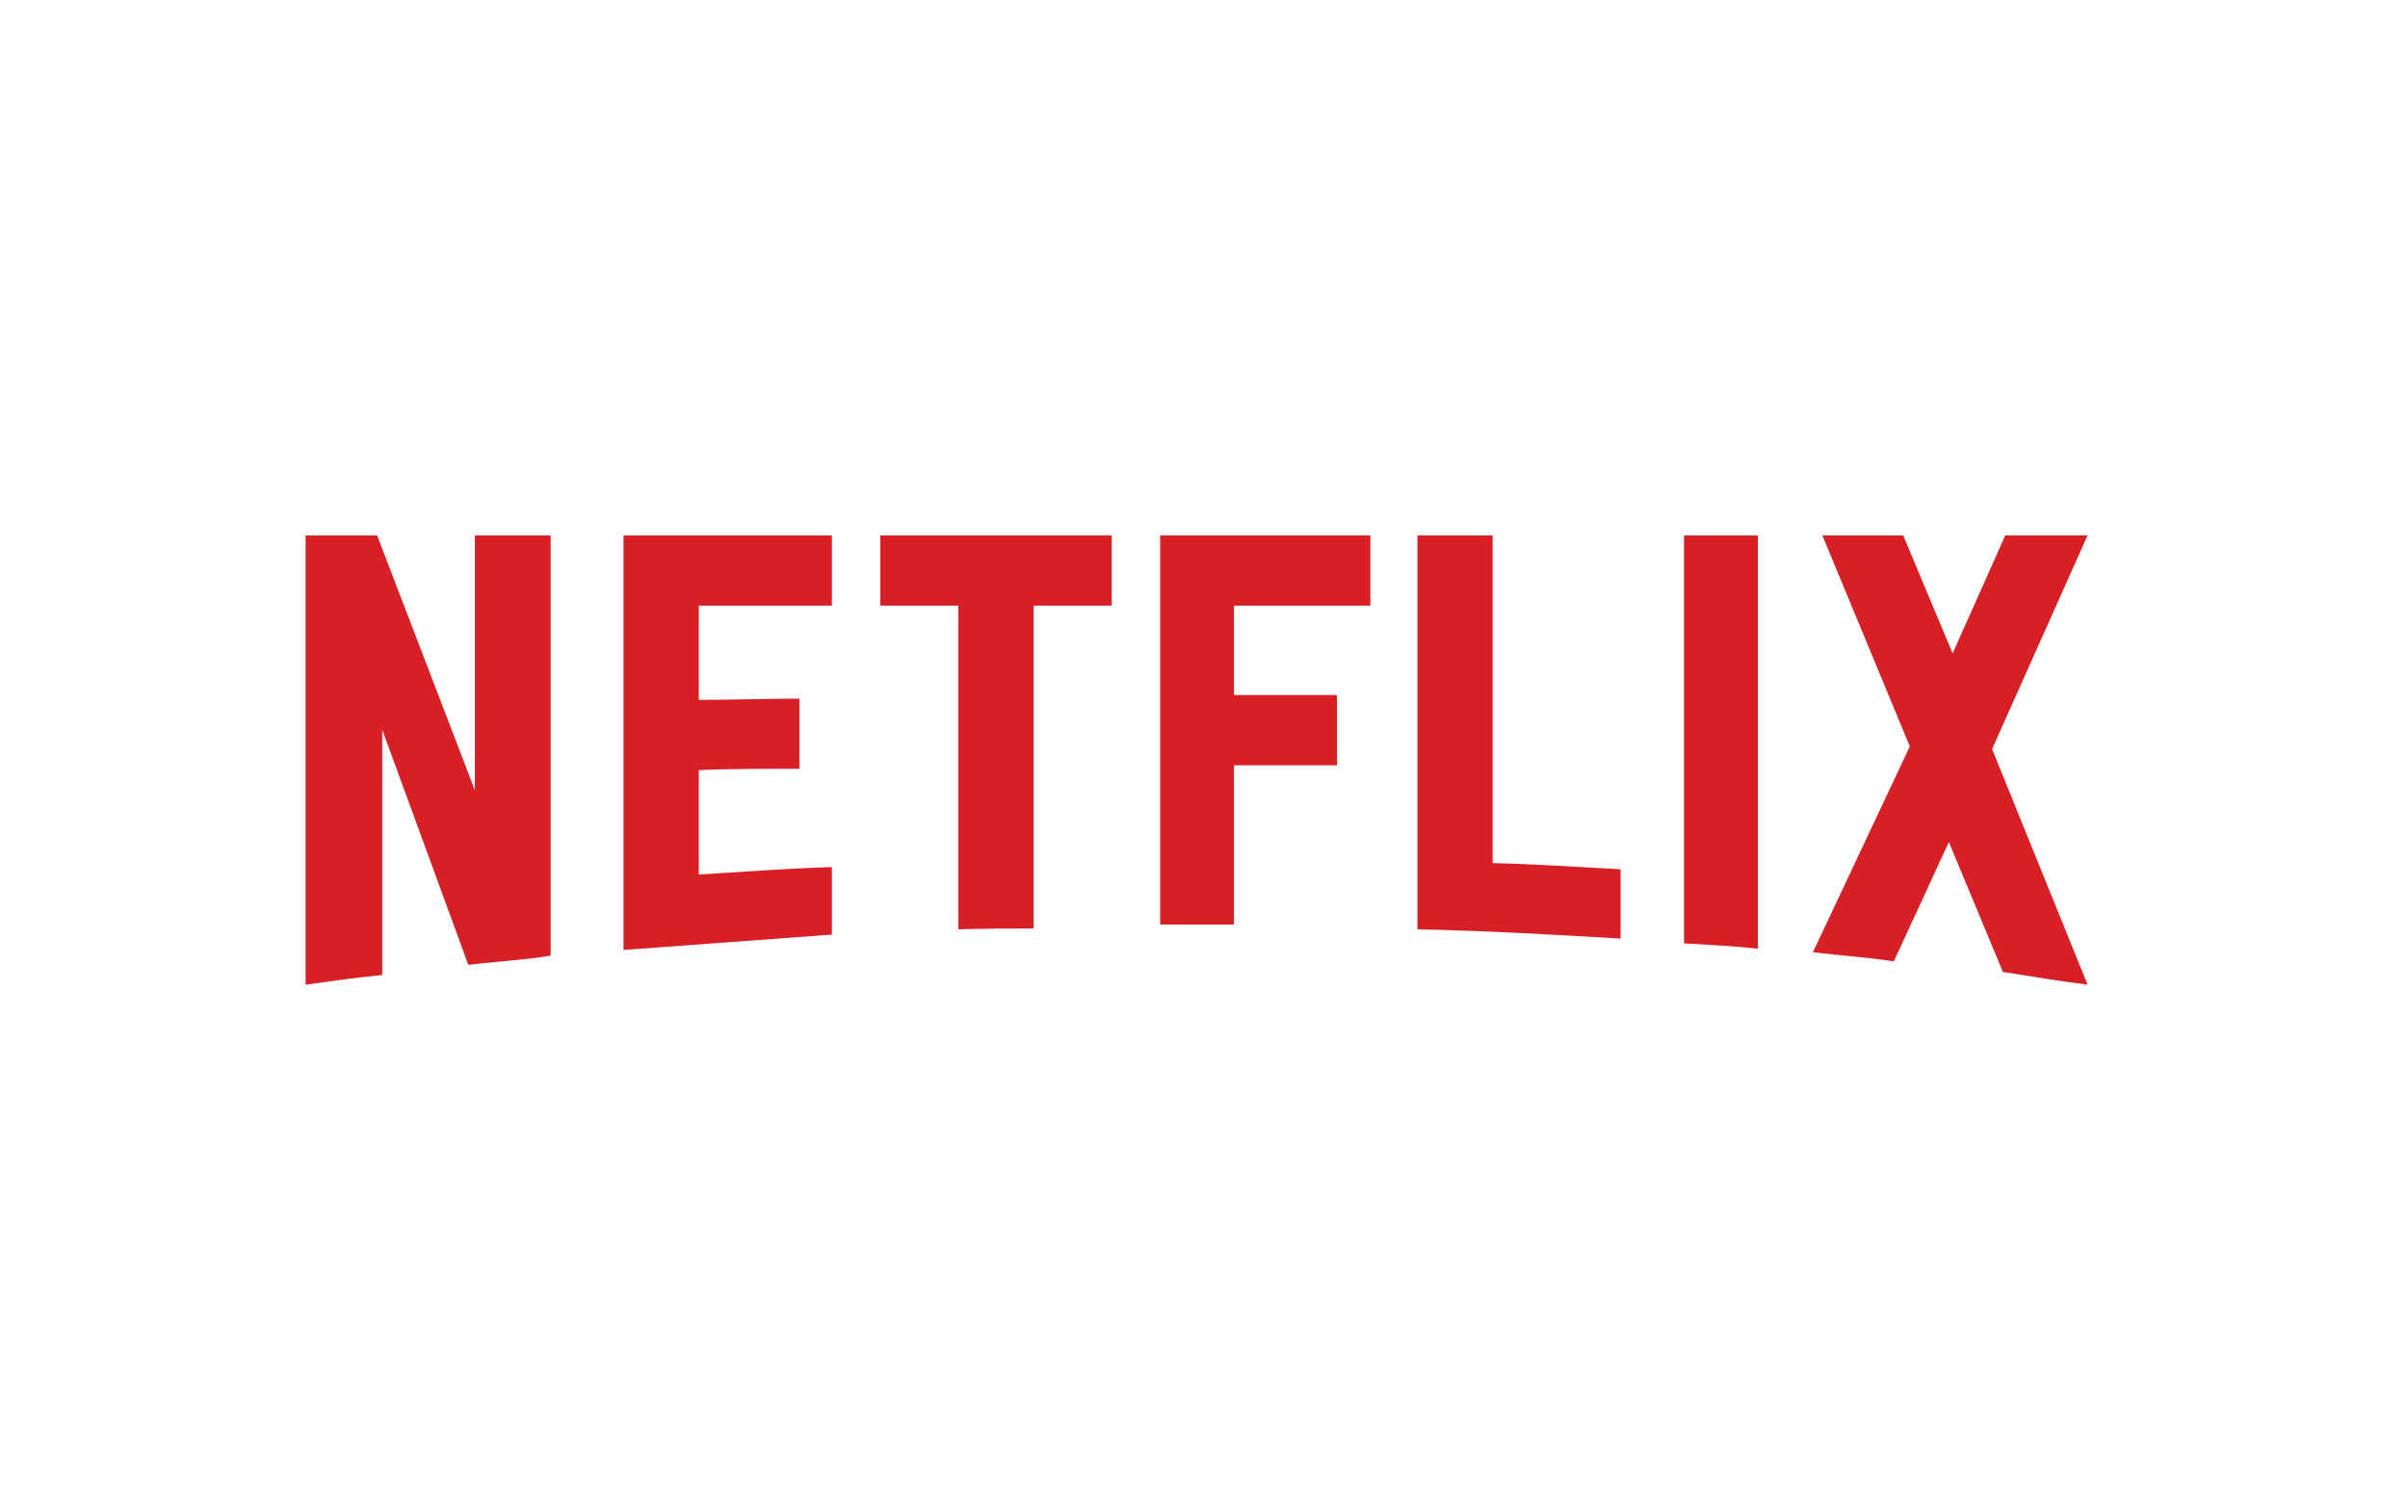 <svg width="43" height="27" viewBox="0 0 43 27" fill="none" xmlns="http://www.w3.org/2000/svg">
<path d="M9.833 17.068C9.354 17.147 8.867 17.17 8.363 17.233L6.826 13.033V17.413C6.347 17.46 5.911 17.523 5.457 17.586V9.562H6.734L8.48 14.115V9.562H9.833V17.068ZM12.478 12.5C12.999 12.5 13.797 12.477 14.275 12.477V13.73C13.679 13.73 12.982 13.73 12.478 13.754V15.619C13.268 15.572 14.057 15.509 14.855 15.486V16.692L11.134 16.966V9.562H14.855V10.816H12.478V12.5ZM19.852 10.816H18.458V16.583C18.004 16.583 17.551 16.583 17.114 16.598V10.816H15.72V9.562H19.852L19.852 10.816ZM22.035 12.414H23.875V13.668H22.035V16.512H20.717V9.562H24.471V10.816H22.035V12.414ZM26.654 15.415C27.419 15.431 28.191 15.486 28.939 15.525V16.763C27.738 16.692 26.537 16.622 25.311 16.598V9.562H26.654V15.415ZM30.072 16.849C30.501 16.873 30.954 16.896 31.391 16.943V9.562H30.072V16.849ZM37.278 9.562L35.573 13.378L37.278 17.586C36.774 17.523 36.27 17.437 35.766 17.358L34.801 15.039L33.818 17.17C33.331 17.092 32.861 17.068 32.374 17.006L34.104 13.331L32.542 9.562H33.986L34.868 11.67L35.809 9.562H37.278Z" fill="#D81F26"/>
</svg>
